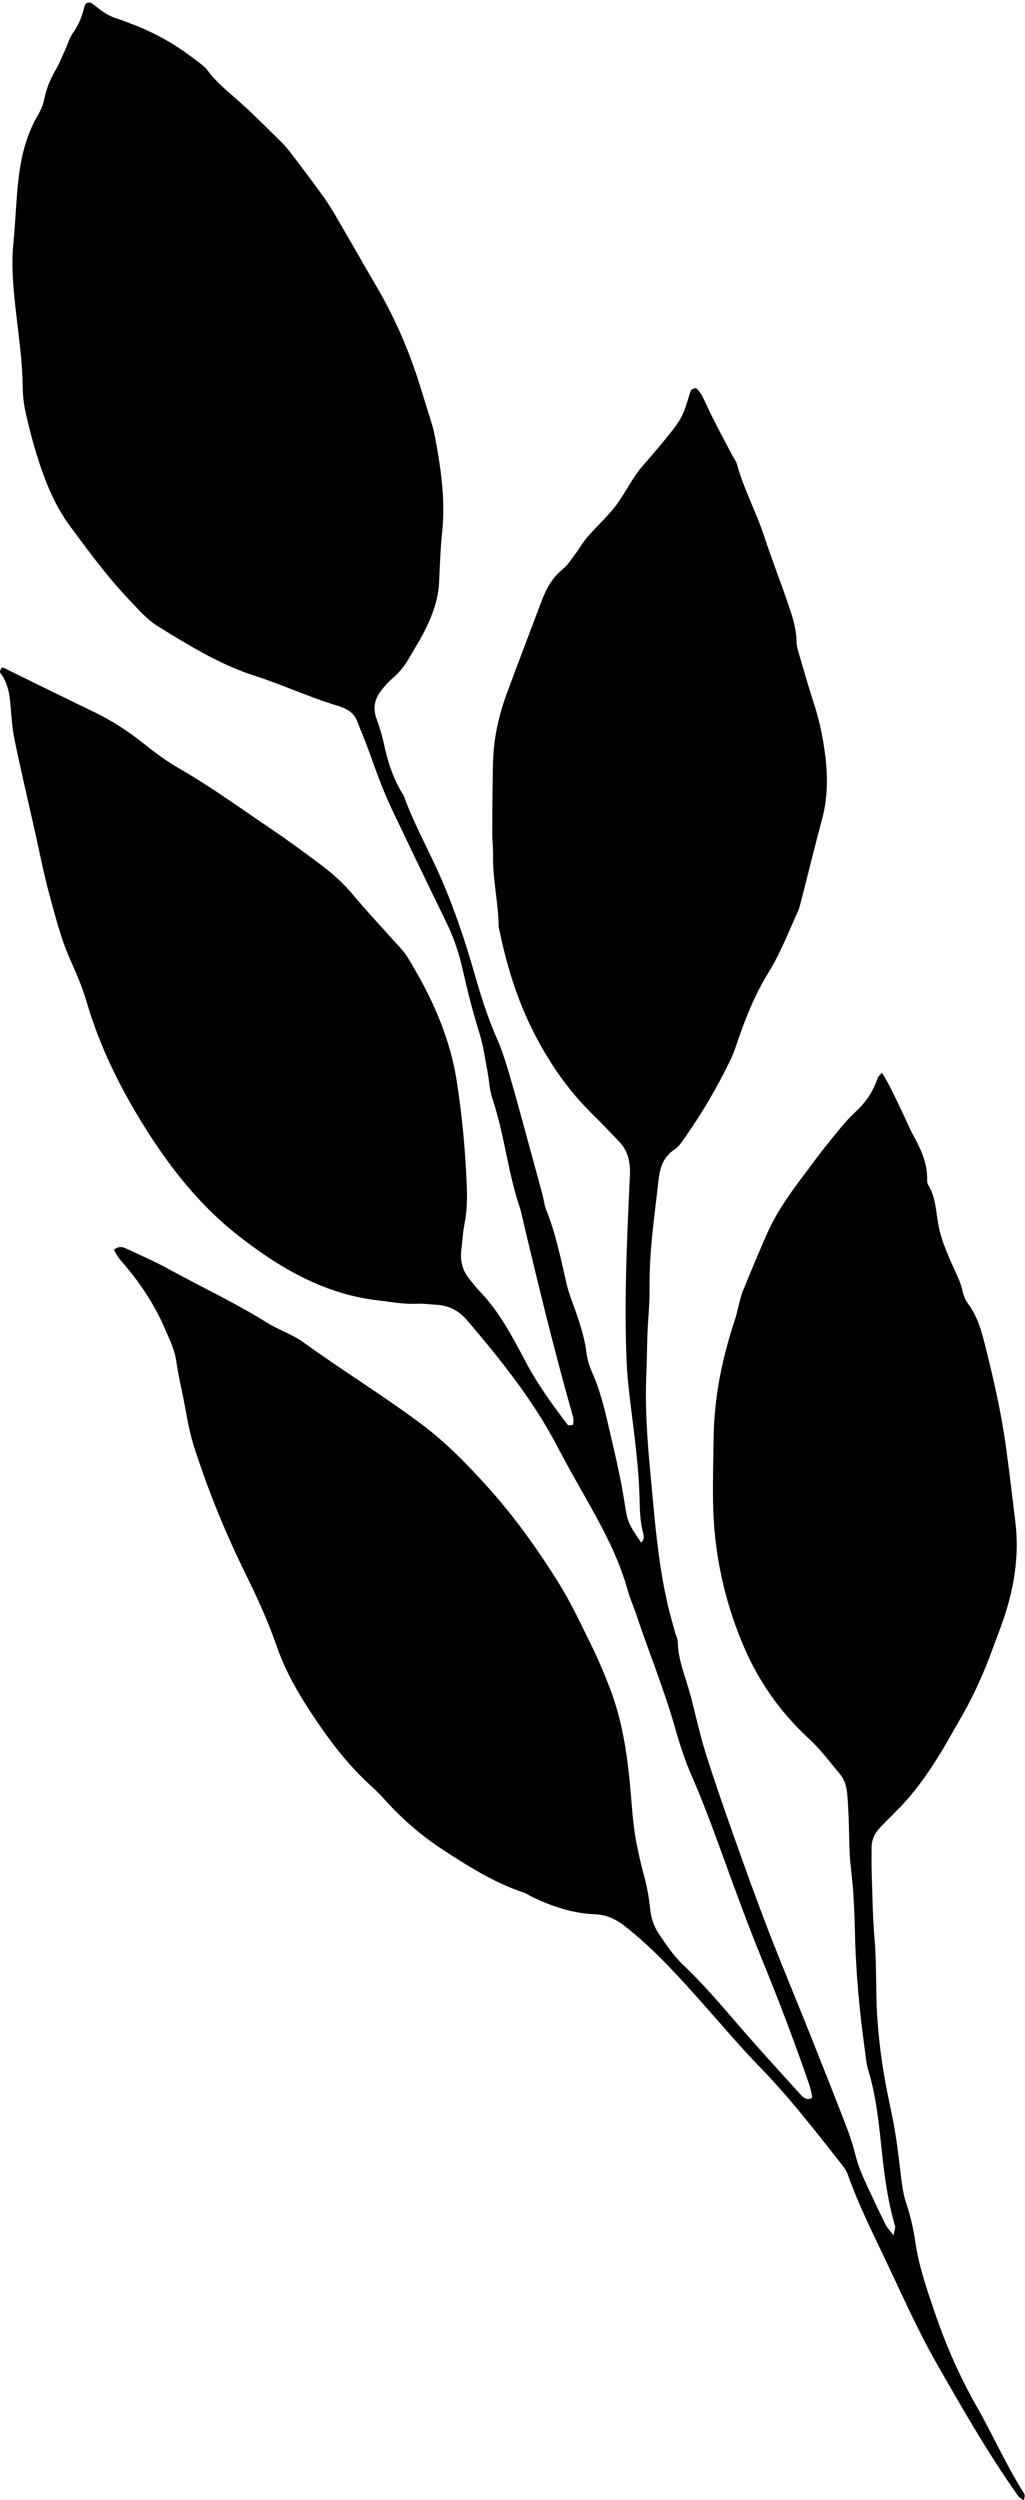 <?xml version="1.0" encoding="UTF-8" standalone="no"?>
<!-- Created with Inkscape (http://www.inkscape.org/) -->

<svg
   xmlns:dc="http://purl.org/dc/elements/1.1/"
   xmlns:cc="http://creativecommons.org/ns#"
   xmlns:rdf="http://www.w3.org/1999/02/22-rdf-syntax-ns#"
   xmlns:svg="http://www.w3.org/2000/svg"
   xmlns="http://www.w3.org/2000/svg"
   xmlns:sodipodi="http://sodipodi.sourceforge.net/DTD/sodipodi-0.dtd"
   xmlns:inkscape="http://www.inkscape.org/namespaces/inkscape"
   version="1.1"
   id="svg2"
   xml:space="preserve"
   width="65.896"
   height="160.589"
   viewBox="0 0 65.896 160.589"
   sodipodi:docname="hoja1.svg"
   inkscape:version="0.92.5 (2060ec1f9f, 2020-04-08)"><defs
     id="defs6" /><sodipodi:namedview
     pagecolor="#ffffff"
     bordercolor="#666666"
     borderopacity="1"
     objecttolerance="10"
     gridtolerance="10"
     guidetolerance="10"
     inkscape:pageopacity="0"
     inkscape:pageshadow="2"
     inkscape:window-width="1150"
     inkscape:window-height="1054"
     id="namedview4"
     showgrid="false"
     inkscape:zoom="1.416"
     inkscape:cx="84.612685"
     inkscape:cy="-49.725565"
     inkscape:window-x="0"
     inkscape:window-y="0"
     inkscape:window-maximized="0"
     inkscape:current-layer="g10" /><g
     id="g10"
     inkscape:groupmode="layer"
     inkscape:label="ink_ext_XXXXXX"
     transform="matrix(1.333,0,0,-1.333,-29.794,652.867)"><path
       inkscape:connector-curvature="0"
       id="path40"
       style="fill:#000000;fill-opacity:1;fill-rule:nonzero;stroke:none;stroke-width:0.1"
       d="m 71.752,369.243 c -0.105,0.087 -0.236,0.156 -0.312,0.264 -1.441,2.037 -2.679,4.2 -3.915,6.364 -0.912,1.595 -1.653,3.273 -2.439,4.929 -0.646,1.358 -1.321,2.703 -1.827,4.124 -0.061,0.174 -0.159,0.344 -0.275,0.489 -1.28,1.625 -2.545,3.262 -3.992,4.75 -0.95,0.977 -1.83,2.021 -2.737,3.04 -1.064,1.195 -2.131,2.387 -3.364,3.416 -0.181,0.15 -0.362,0.301 -0.553,0.437 -0.39,0.277 -0.814,0.446 -1.307,0.464 -1.045,0.04 -2.018,0.364 -2.957,0.808 -0.17,0.081 -0.329,0.19 -0.505,0.25 -1.395,0.472 -2.628,1.247 -3.848,2.044 -1.028,0.671 -1.955,1.467 -2.779,2.38 -0.221,0.244 -0.451,0.48 -0.695,0.701 -0.982,0.891 -1.807,1.927 -2.548,3.011 -0.792,1.16 -1.532,2.366 -1.999,3.715 -0.417,1.2 -0.943,2.356 -1.506,3.495 -0.98,1.984 -1.811,4.03 -2.487,6.137 -0.289,0.9 -0.399,1.837 -0.6,2.754 -0.1,0.46 -0.19,0.923 -0.26,1.387 -0.087,0.568 -0.34,1.064 -0.564,1.583 -0.532,1.225 -1.272,2.298 -2.148,3.291 -0.121,0.137 -0.198,0.313 -0.294,0.466 0.186,0.153 0.374,0.162 0.544,0.083 0.725,-0.337 1.459,-0.657 2.158,-1.042 1.566,-0.859 3.187,-1.616 4.703,-2.564 0.558,-0.349 1.196,-0.544 1.736,-0.935 1.866,-1.349 3.833,-2.554 5.68,-3.932 1.175,-0.877 2.195,-1.921 3.173,-3.002 1.297,-1.433 2.423,-3.005 3.445,-4.64 0.621,-0.994 1.116,-2.068 1.636,-3.122 0.311,-0.632 0.58,-1.286 0.836,-1.942 0.674,-1.73 0.895,-3.551 1.044,-5.383 0.061,-0.751 0.121,-1.498 0.276,-2.239 0.097,-0.46 0.193,-0.916 0.321,-1.369 0.152,-0.541 0.255,-1.102 0.312,-1.66 0.045,-0.437 0.165,-0.831 0.401,-1.187 0.363,-0.548 0.731,-1.092 1.215,-1.551 1.196,-1.135 2.227,-2.421 3.319,-3.652 0.779,-0.881 1.573,-1.749 2.362,-2.619 0.061,-0.068 0.145,-0.129 0.231,-0.158 0.071,-0.024 0.162,-0.006 0.238,0.015 0.025,0.006 0.051,0.086 0.043,0.125 -0.038,0.183 -0.075,0.368 -0.136,0.544 -0.686,2.001 -1.437,3.977 -2.239,5.935 -0.713,1.74 -1.354,3.509 -1.998,5.276 -0.45,1.237 -0.907,2.47 -1.435,3.677 -0.319,0.73 -0.57,1.495 -0.787,2.263 -0.524,1.858 -1.259,3.643 -1.87,5.47 -0.134,0.401 -0.31,0.789 -0.423,1.195 -0.343,1.233 -0.885,2.378 -1.494,3.494 -0.631,1.157 -1.303,2.29 -1.912,3.457 -1.162,2.229 -2.725,4.166 -4.341,6.066 -0.379,0.446 -0.868,0.714 -1.468,0.747 -0.328,0.017 -0.659,0.066 -0.986,0.05 -0.616,-0.029 -1.212,0.089 -1.818,0.158 -2.581,0.293 -4.709,1.529 -6.705,3.078 -1.847,1.433 -3.28,3.225 -4.517,5.188 -1.208,1.918 -2.214,3.927 -2.853,6.113 -0.199,0.674 -0.471,1.331 -0.762,1.973 -0.469,1.035 -0.742,2.13 -1.039,3.217 -0.272,0.996 -0.467,2.014 -0.693,3.023 -0.33,1.466 -0.675,2.93 -0.98,4.402 -0.114,0.551 -0.154,1.118 -0.2,1.68 -0.046,0.571 -0.14,1.117 -0.504,1.586 -0.029,0.037 0.033,0.154 0.071,0.224 0.009,0.017 0.095,0.009 0.134,-0.01 1.435,-0.7 2.863,-1.411 4.302,-2.102 0.854,-0.41 1.646,-0.919 2.381,-1.503 0.554,-0.441 1.117,-0.869 1.727,-1.218 1.512,-0.864 2.919,-1.888 4.359,-2.86 0.856,-0.579 1.694,-1.187 2.519,-1.81 0.562,-0.424 1.084,-0.893 1.54,-1.442 0.632,-0.759 1.313,-1.477 1.97,-2.216 0.219,-0.245 0.462,-0.479 0.633,-0.756 1.141,-1.856 2.045,-3.803 2.387,-5.985 0.263,-1.677 0.418,-3.359 0.486,-5.054 0.024,-0.615 0.013,-1.218 -0.108,-1.824 -0.083,-0.414 -0.1,-0.841 -0.154,-1.26 -0.071,-0.544 0.061,-1.025 0.415,-1.446 0.151,-0.179 0.291,-0.371 0.454,-0.539 0.964,-0.994 1.592,-2.206 2.231,-3.41 0.575,-1.084 1.287,-2.074 2.031,-3.043 0.03,-0.041 0.155,-0.021 0.231,-0.008 0.022,0.004 0.044,0.083 0.044,0.128 0.001,0.093 0.002,0.191 -0.022,0.278 -0.942,3.301 -1.745,6.637 -2.533,9.975 -0.602,1.737 -0.766,3.584 -1.348,5.328 -0.148,0.44 -0.162,0.925 -0.252,1.387 -0.116,0.599 -0.197,1.211 -0.38,1.791 -0.325,1.034 -0.585,2.082 -0.824,3.136 -0.177,0.784 -0.44,1.531 -0.796,2.255 -0.87,1.771 -1.719,3.554 -2.572,5.334 -0.427,0.892 -0.764,1.819 -1.096,2.748 -0.188,0.531 -0.409,1.051 -0.614,1.577 -0.11,0.277 -0.312,0.464 -0.578,0.586 -0.128,0.058 -0.26,0.111 -0.396,0.151 -1.35,0.406 -2.632,1.007 -3.973,1.438 -1.675,0.539 -3.154,1.453 -4.636,2.367 -0.57,0.351 -0.995,0.859 -1.448,1.336 -1.04,1.093 -1.927,2.31 -2.822,3.52 -0.508,0.686 -0.879,1.437 -1.186,2.234 -0.406,1.058 -0.702,2.144 -0.948,3.244 -0.092,0.411 -0.135,0.84 -0.139,1.26 -0.014,1.274 -0.213,2.531 -0.349,3.792 -0.112,1.032 -0.203,2.055 -0.098,3.093 0.103,1.029 0.127,2.066 0.246,3.093 0.124,1.078 0.378,2.127 0.94,3.081 0.141,0.239 0.251,0.512 0.306,0.783 0.103,0.516 0.305,0.982 0.568,1.433 0.165,0.283 0.283,0.593 0.421,0.891 0.138,0.299 0.23,0.628 0.418,0.89 0.282,0.394 0.43,0.825 0.541,1.282 0.031,0.13 0.235,0.186 0.35,0.101 0.19,-0.14 0.367,-0.295 0.562,-0.424 0.155,-0.101 0.322,-0.195 0.497,-0.255 1.78,-0.614 2.723,-1.107 4.074,-2.152 0.148,-0.114 0.312,-0.225 0.42,-0.373 0.421,-0.578 0.969,-1.016 1.499,-1.484 0.739,-0.653 1.432,-1.36 2.135,-2.053 0.199,-0.198 0.37,-0.425 0.541,-0.65 0.482,-0.638 0.967,-1.275 1.433,-1.925 0.246,-0.343 0.465,-0.707 0.678,-1.072 0.639,-1.096 1.264,-2.201 1.906,-3.296 0.882,-1.509 1.568,-3.103 2.083,-4.772 0.152,-0.494 0.311,-0.987 0.461,-1.481 0.081,-0.27 0.171,-0.538 0.225,-0.814 0.306,-1.573 0.542,-3.15 0.372,-4.764 -0.084,-0.795 -0.109,-1.596 -0.146,-2.394 -0.041,-0.868 -0.352,-1.653 -0.738,-2.41 -0.214,-0.419 -0.468,-0.816 -0.703,-1.224 -0.213,-0.369 -0.467,-0.7 -0.796,-0.979 -0.212,-0.18 -0.402,-0.394 -0.571,-0.617 -0.305,-0.398 -0.391,-0.836 -0.212,-1.327 0.146,-0.396 0.269,-0.804 0.358,-1.215 0.19,-0.88 0.458,-1.727 0.951,-2.488 0.527,-1.464 1.31,-2.813 1.913,-4.242 0.585,-1.387 1.065,-2.814 1.481,-4.261 0.311,-1.084 0.638,-2.16 1.098,-3.196 0.266,-0.598 0.456,-1.233 0.642,-1.864 0.318,-1.082 0.606,-2.172 0.905,-3.26 0.224,-0.816 0.446,-1.633 0.666,-2.45 0.062,-0.227 0.08,-0.469 0.167,-0.685 0.459,-1.141 0.704,-2.338 0.975,-3.531 0.083,-0.366 0.214,-0.721 0.342,-1.075 0.273,-0.753 0.529,-1.505 0.631,-2.307 0.041,-0.322 0.143,-0.647 0.275,-0.945 0.368,-0.822 0.582,-1.689 0.783,-2.559 0.285,-1.236 0.588,-2.469 0.78,-3.727 0.146,-0.956 0.178,-0.98 0.797,-1.908 0.168,0.136 0.133,0.326 0.092,0.484 -0.134,0.506 -0.155,1.014 -0.165,1.534 -0.033,1.696 -0.288,3.372 -0.485,5.054 -0.066,0.559 -0.12,1.123 -0.143,1.685 -0.119,2.87 0.012,5.738 0.143,8.604 0.011,0.235 0.031,0.471 0.016,0.705 -0.031,0.482 -0.181,0.919 -0.53,1.273 -0.396,0.402 -0.776,0.821 -1.181,1.213 -1.268,1.224 -2.243,2.647 -3.021,4.225 -0.734,1.49 -1.21,3.056 -1.548,4.672 -0.019,0.092 -0.048,0.185 -0.049,0.278 -0.018,1.129 -0.291,2.238 -0.27,3.371 0.007,0.376 -0.041,0.752 -0.039,1.128 0.005,1.129 0.008,2.258 0.038,3.387 0.03,1.137 0.27,2.239 0.663,3.304 0.554,1.499 1.123,2.992 1.689,4.486 0.22,0.577 0.507,1.102 1.006,1.505 0.249,0.201 0.426,0.494 0.624,0.755 0.198,0.264 0.359,0.557 0.573,0.804 0.492,0.567 1.07,1.071 1.495,1.683 0.399,0.576 0.71,1.216 1.176,1.752 0.307,0.355 0.621,0.706 0.916,1.072 0.323,0.403 0.676,0.793 0.925,1.24 0.223,0.402 0.314,0.877 0.478,1.314 0.021,0.055 0.132,0.086 0.207,0.106 0.032,0.009 0.093,-0.03 0.119,-0.064 0.085,-0.11 0.175,-0.222 0.236,-0.346 0.169,-0.336 0.316,-0.683 0.486,-1.018 0.299,-0.586 0.607,-1.167 0.912,-1.749 0.087,-0.166 0.213,-0.321 0.262,-0.498 0.324,-1.184 0.912,-2.265 1.297,-3.426 0.384,-1.16 0.831,-2.299 1.223,-3.457 0.18,-0.532 0.341,-1.073 0.351,-1.651 0.004,-0.273 0.103,-0.549 0.182,-0.818 0.21,-0.722 0.419,-1.445 0.652,-2.16 0.235,-0.718 0.398,-1.451 0.507,-2.197 0.165,-1.125 0.194,-2.245 -0.104,-3.357 -0.244,-0.907 -0.469,-1.821 -0.702,-2.732 -0.093,-0.364 -0.18,-0.729 -0.278,-1.092 -0.06,-0.226 -0.107,-0.461 -0.203,-0.673 -0.446,-0.984 -0.834,-1.995 -1.406,-2.921 -0.644,-1.045 -1.105,-2.176 -1.496,-3.337 -0.105,-0.312 -0.217,-0.623 -0.36,-0.918 -0.618,-1.271 -1.327,-2.49 -2.14,-3.647 -0.161,-0.23 -0.322,-0.489 -0.548,-0.637 -0.532,-0.351 -0.691,-0.86 -0.757,-1.44 -0.193,-1.729 -0.456,-3.451 -0.435,-5.2 0.009,-0.751 -0.074,-1.503 -0.103,-2.255 -0.024,-0.61 -0.021,-1.222 -0.05,-1.832 -0.074,-1.603 0.034,-3.2 0.185,-4.79 0.205,-2.152 0.355,-4.314 0.847,-6.428 0.106,-0.458 0.24,-0.908 0.363,-1.362 0.037,-0.136 0.114,-0.269 0.116,-0.404 0.014,-0.865 0.356,-1.648 0.58,-2.462 0.262,-0.952 0.457,-1.923 0.753,-2.864 0.45,-1.435 0.949,-2.855 1.451,-4.272 0.518,-1.462 1.044,-2.921 1.605,-4.368 0.626,-1.622 1.3,-3.226 1.946,-4.84 0.593,-1.484 1.183,-2.969 1.758,-4.459 0.187,-0.481 0.354,-0.974 0.478,-1.474 0.148,-0.6 0.404,-1.152 0.663,-1.706 0.259,-0.553 0.518,-1.106 0.792,-1.651 0.081,-0.16 0.216,-0.293 0.382,-0.515 0.035,0.224 0.1,0.361 0.068,0.469 -0.349,1.179 -0.504,2.384 -0.636,3.605 -0.139,1.305 -0.264,2.622 -0.654,3.891 -0.096,0.311 -0.118,0.647 -0.163,0.973 -0.259,1.865 -0.434,3.738 -0.475,5.622 -0.023,1.034 -0.067,2.066 -0.192,3.097 -0.103,0.838 -0.08,1.691 -0.117,2.538 -0.017,0.375 -0.033,0.752 -0.071,1.126 -0.033,0.331 -0.128,0.652 -0.347,0.911 -0.484,0.575 -0.927,1.181 -1.486,1.695 -1.37,1.256 -2.424,2.752 -3.154,4.457 -0.953,2.23 -1.448,4.568 -1.479,6.996 -0.014,1.035 0.013,2.07 0.029,3.106 0.029,1.944 0.42,3.823 1.033,5.662 0.074,0.222 0.117,0.454 0.178,0.681 0.061,0.227 0.106,0.461 0.195,0.677 0.395,0.954 0.786,1.911 1.209,2.852 0.466,1.035 1.134,1.948 1.816,2.847 0.341,0.449 0.669,0.909 1.025,1.345 0.446,0.546 0.872,1.119 1.386,1.593 0.505,0.466 0.853,0.991 1.068,1.629 0.028,0.081 0.113,0.144 0.204,0.258 0.386,-0.602 0.663,-1.241 0.968,-1.865 0.186,-0.379 0.342,-0.775 0.544,-1.145 0.364,-0.667 0.685,-1.341 0.672,-2.126 -8e-4,-0.092 0.005,-0.2 0.051,-0.274 0.387,-0.626 0.37,-1.35 0.513,-2.034 0.155,-0.742 0.475,-1.427 0.781,-2.111 0.135,-0.302 0.279,-0.59 0.35,-0.917 0.049,-0.225 0.132,-0.463 0.268,-0.644 0.496,-0.662 0.688,-1.443 0.879,-2.214 0.387,-1.552 0.741,-3.113 0.958,-4.699 0.166,-1.212 0.31,-2.426 0.456,-3.641 0.193,-1.62 -0.066,-3.186 -0.592,-4.717 -0.138,-0.4 -0.294,-0.794 -0.438,-1.191 -0.447,-1.242 -0.973,-2.446 -1.645,-3.586 -0.357,-0.608 -0.686,-1.233 -1.064,-1.83 -0.578,-0.915 -1.206,-1.795 -1.979,-2.562 -0.268,-0.265 -0.531,-0.533 -0.793,-0.804 -0.272,-0.281 -0.432,-0.611 -0.426,-1.011 0.006,-0.377 -0.01,-0.754 0.004,-1.13 0.038,-1.081 0.046,-2.166 0.139,-3.243 0.105,-1.221 0.053,-2.443 0.124,-3.662 0.033,-0.562 0.091,-1.124 0.157,-1.683 0.128,-1.074 0.346,-2.132 0.569,-3.19 0.204,-0.965 0.307,-1.951 0.428,-2.931 0.051,-0.42 0.104,-0.83 0.241,-1.239 0.209,-0.622 0.355,-1.262 0.451,-1.918 0.172,-1.166 0.559,-2.283 0.939,-3.394 0.534,-1.558 1.189,-3.067 2.009,-4.502 0.793,-1.387 1.435,-2.856 2.297,-4.208 0.059,-0.09 -0.008,-0.261 -0.017,-0.395 l 0.025,0.034" /></g></svg>
